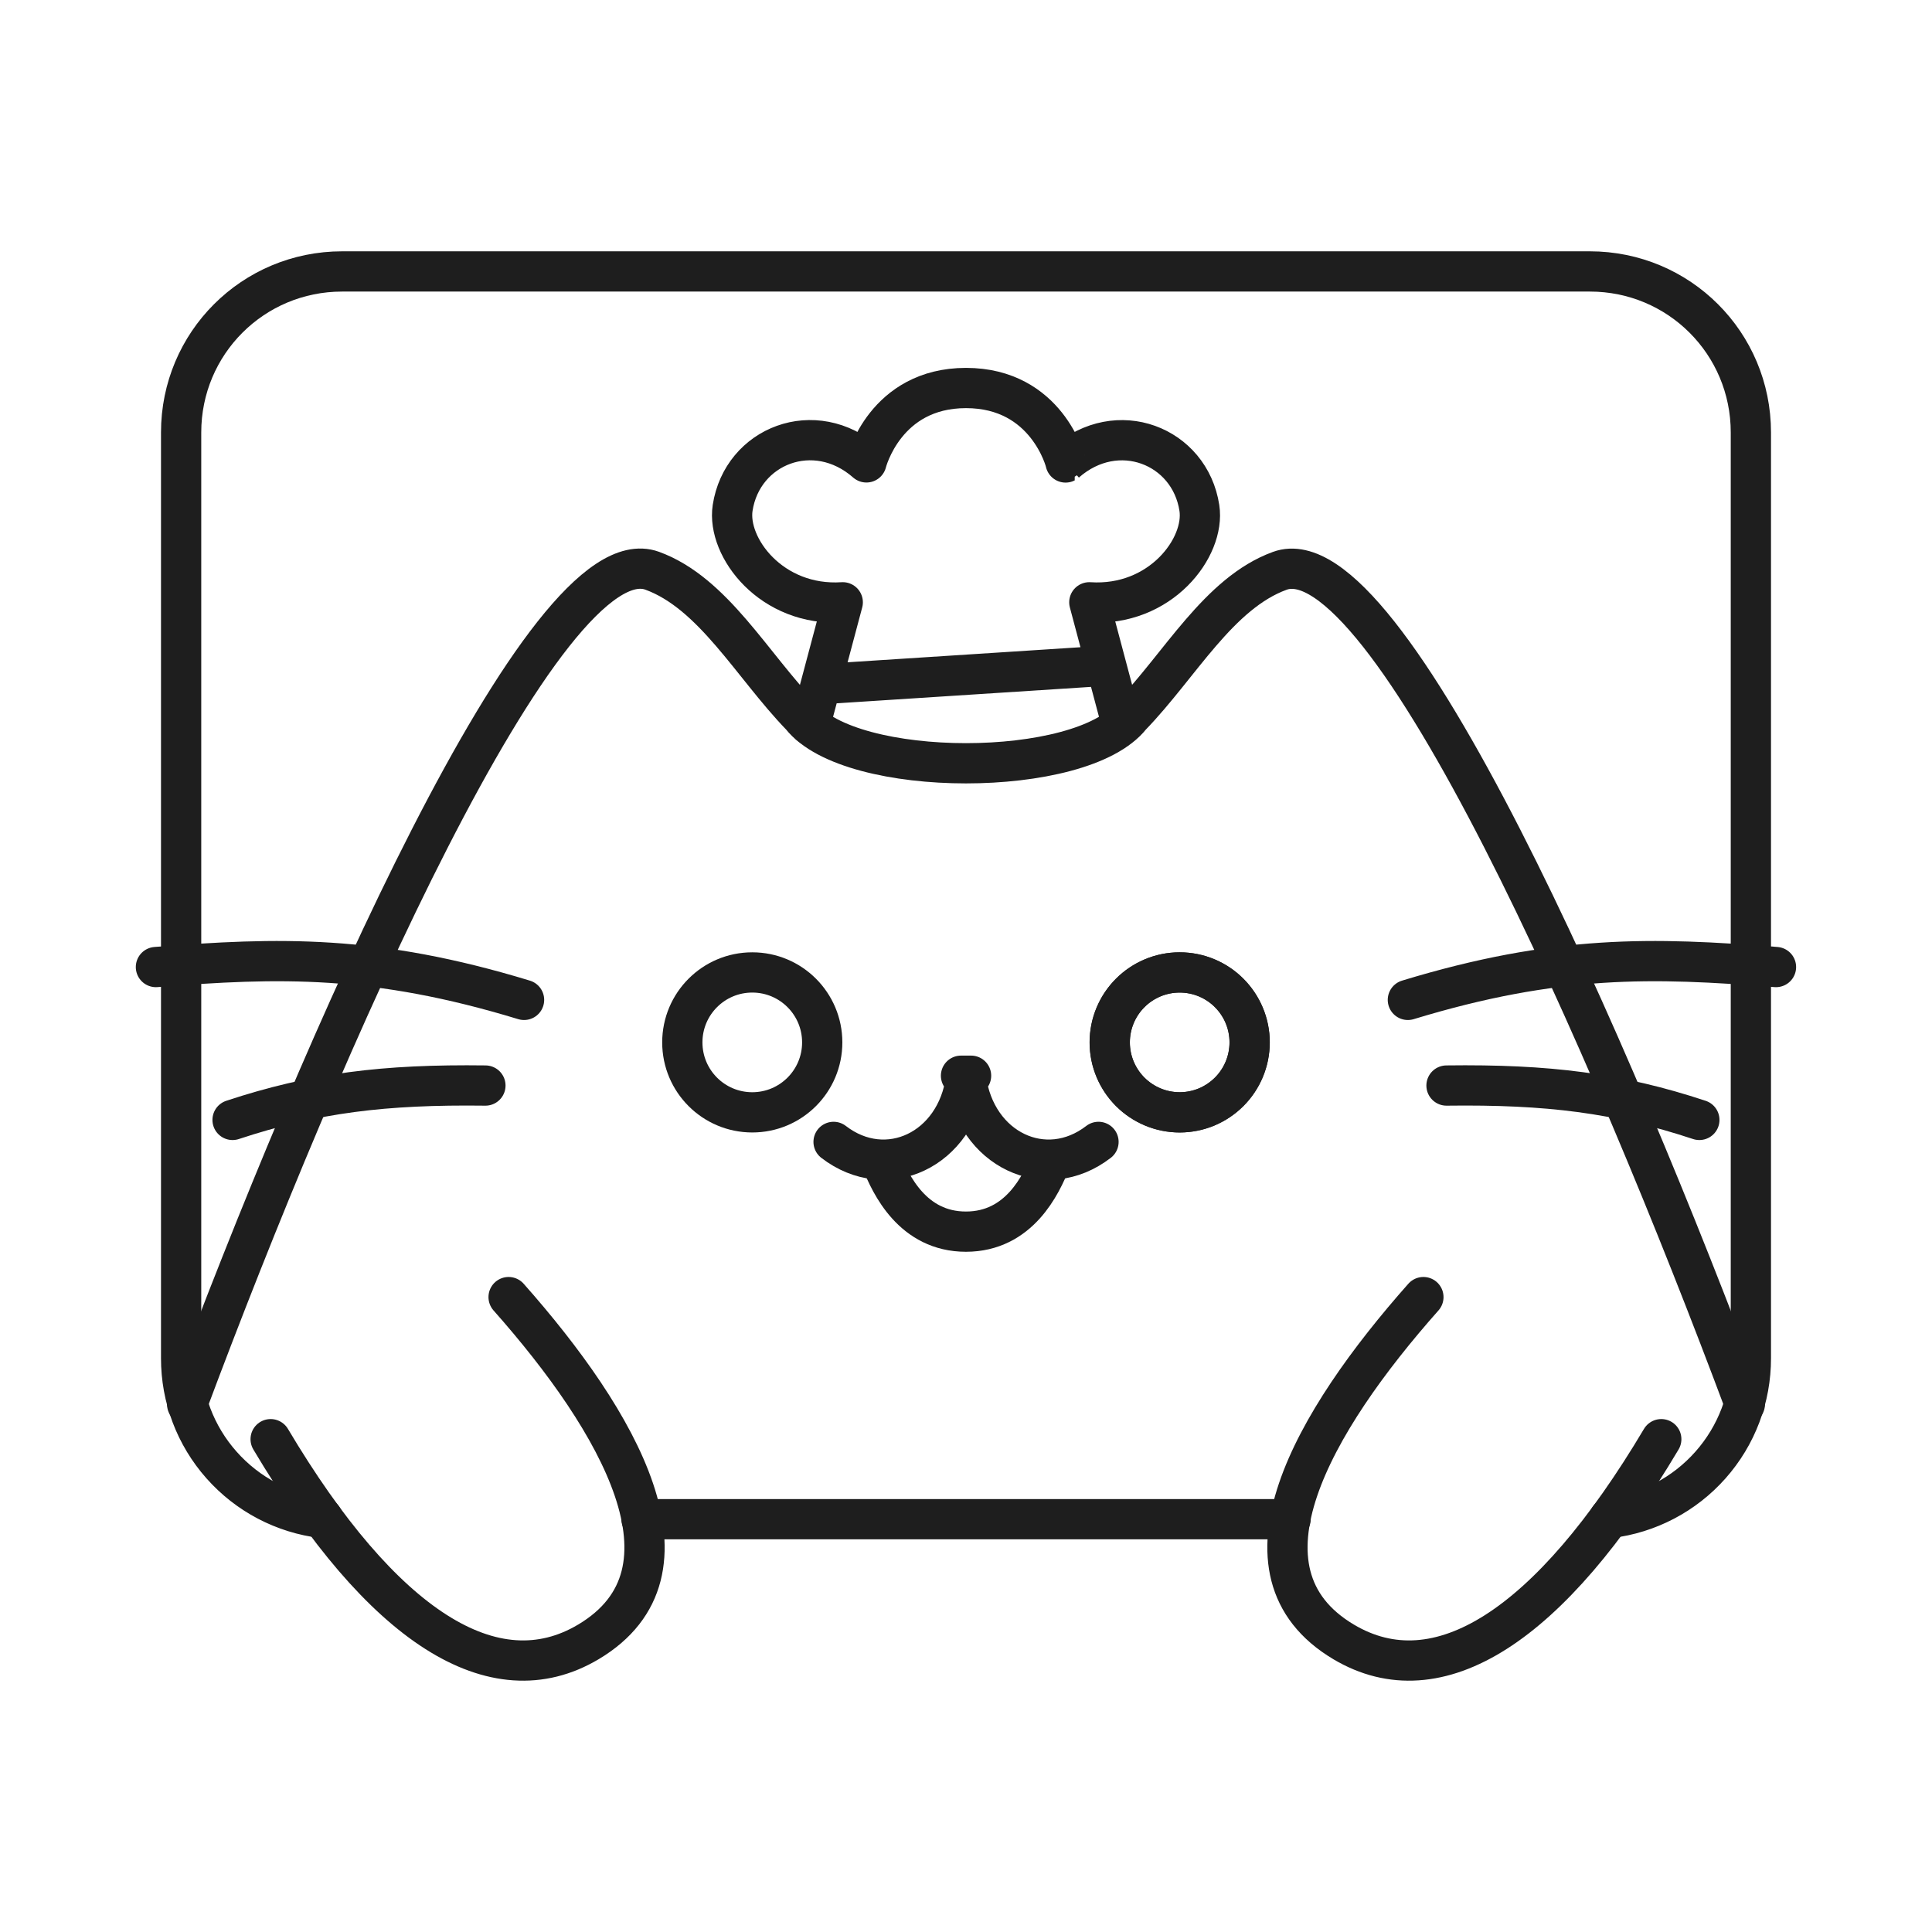 <svg width="24" height="24" viewBox="0 0 24 24" fill="none" xmlns="http://www.w3.org/2000/svg">
<g id="arcticons:snack-bar">
<path id="Vector" d="M4.009 18.858C3.523 18.8 3.076 18.565 2.752 18.199C2.427 17.833 2.249 17.361 2.25 16.872V5.372C2.25 4.264 3.142 3.372 4.25 3.372H19.75C20.858 3.372 21.75 4.264 21.75 5.372V16.872C21.751 17.361 21.573 17.833 21.248 18.199C20.924 18.565 20.477 18.8 19.991 18.858M16.032 18.872H7.969" stroke="#1E1E1E" stroke-width="0.5" stroke-linecap="round" stroke-linejoin="round"/>
<path id="Vector_2" d="M2.325 17.445C3.989 12.989 6.773 6.607 8.102 7.09C8.861 7.367 9.342 8.266 9.952 8.896C10.567 9.677 13.432 9.677 14.048 8.896C14.658 8.266 15.139 7.367 15.898 7.091C17.227 6.607 20.011 12.989 21.675 17.444" stroke="#1E1E1E" stroke-width="0.5" stroke-linecap="round" stroke-linejoin="round"/>
<path id="Vector_3" d="M10.063 9.006L10.469 7.482C9.583 7.54 9.027 6.799 9.101 6.31C9.22 5.534 10.122 5.181 10.763 5.744C10.763 5.744 10.992 4.82 12 4.82C13.008 4.82 13.239 5.744 13.237 5.745C13.878 5.181 14.78 5.535 14.899 6.31C14.974 6.8 14.417 7.54 13.532 7.482L13.922 8.947M13.741 8.27L10.228 8.497M11.938 13.363H12.063M10.355 14.185C11.014 14.693 11.883 14.281 12 13.396C12.118 14.281 12.987 14.693 13.646 14.185M15.524 12.948C15.524 13.179 15.433 13.4 15.27 13.563C15.189 13.644 15.093 13.708 14.988 13.752C14.883 13.795 14.77 13.818 14.655 13.818C14.425 13.818 14.204 13.726 14.041 13.564C13.878 13.401 13.786 13.18 13.786 12.949C13.786 12.719 13.877 12.498 14.04 12.335C14.203 12.172 14.424 12.08 14.654 12.08C14.885 12.08 15.106 12.171 15.269 12.334C15.432 12.497 15.524 12.718 15.524 12.948Z" stroke="#1E1E1E" stroke-width="0.5" stroke-linecap="round" stroke-linejoin="round"/>
<path id="Vector_4" d="M10.948 14.423C11.064 14.714 11.338 15.3 11.999 15.3C12.661 15.3 12.934 14.715 13.051 14.423M17.489 12.421C19.337 11.858 20.535 11.891 22.062 12.013M17.969 13.485C19.228 13.469 20.098 13.577 21.11 13.912M6.51 12.421C4.662 11.858 3.465 11.891 1.937 12.013M6.03 13.485C4.771 13.469 3.902 13.577 2.889 13.912M17.682 16.113C16.313 17.657 15.227 19.526 16.692 20.397C17.862 21.092 19.252 20.209 20.637 17.878M6.318 16.113C7.686 17.657 8.773 19.526 7.308 20.397C6.138 21.092 4.748 20.209 3.362 17.878" stroke="#1E1E1E" stroke-width="0.5" stroke-linecap="round" stroke-linejoin="round"/>
<path id="Vector_5" d="M9.345 13.818C9.825 13.818 10.214 13.429 10.214 12.949C10.214 12.469 9.825 12.08 9.345 12.08C8.865 12.08 8.476 12.469 8.476 12.949C8.476 13.429 8.865 13.818 9.345 13.818Z" stroke="#1E1E1E" stroke-width="0.5" stroke-linecap="round" stroke-linejoin="round"/>
<path id="Vector_6" d="M14.654 13.818C15.134 13.818 15.523 13.428 15.523 12.949C15.523 12.469 15.134 12.08 14.654 12.08C14.174 12.08 13.785 12.469 13.785 12.949C13.785 13.428 14.174 13.818 14.654 13.818Z" stroke="#1E1E1E" stroke-width="0.5" stroke-linecap="round" stroke-linejoin="round"/>
</g>
</svg>
